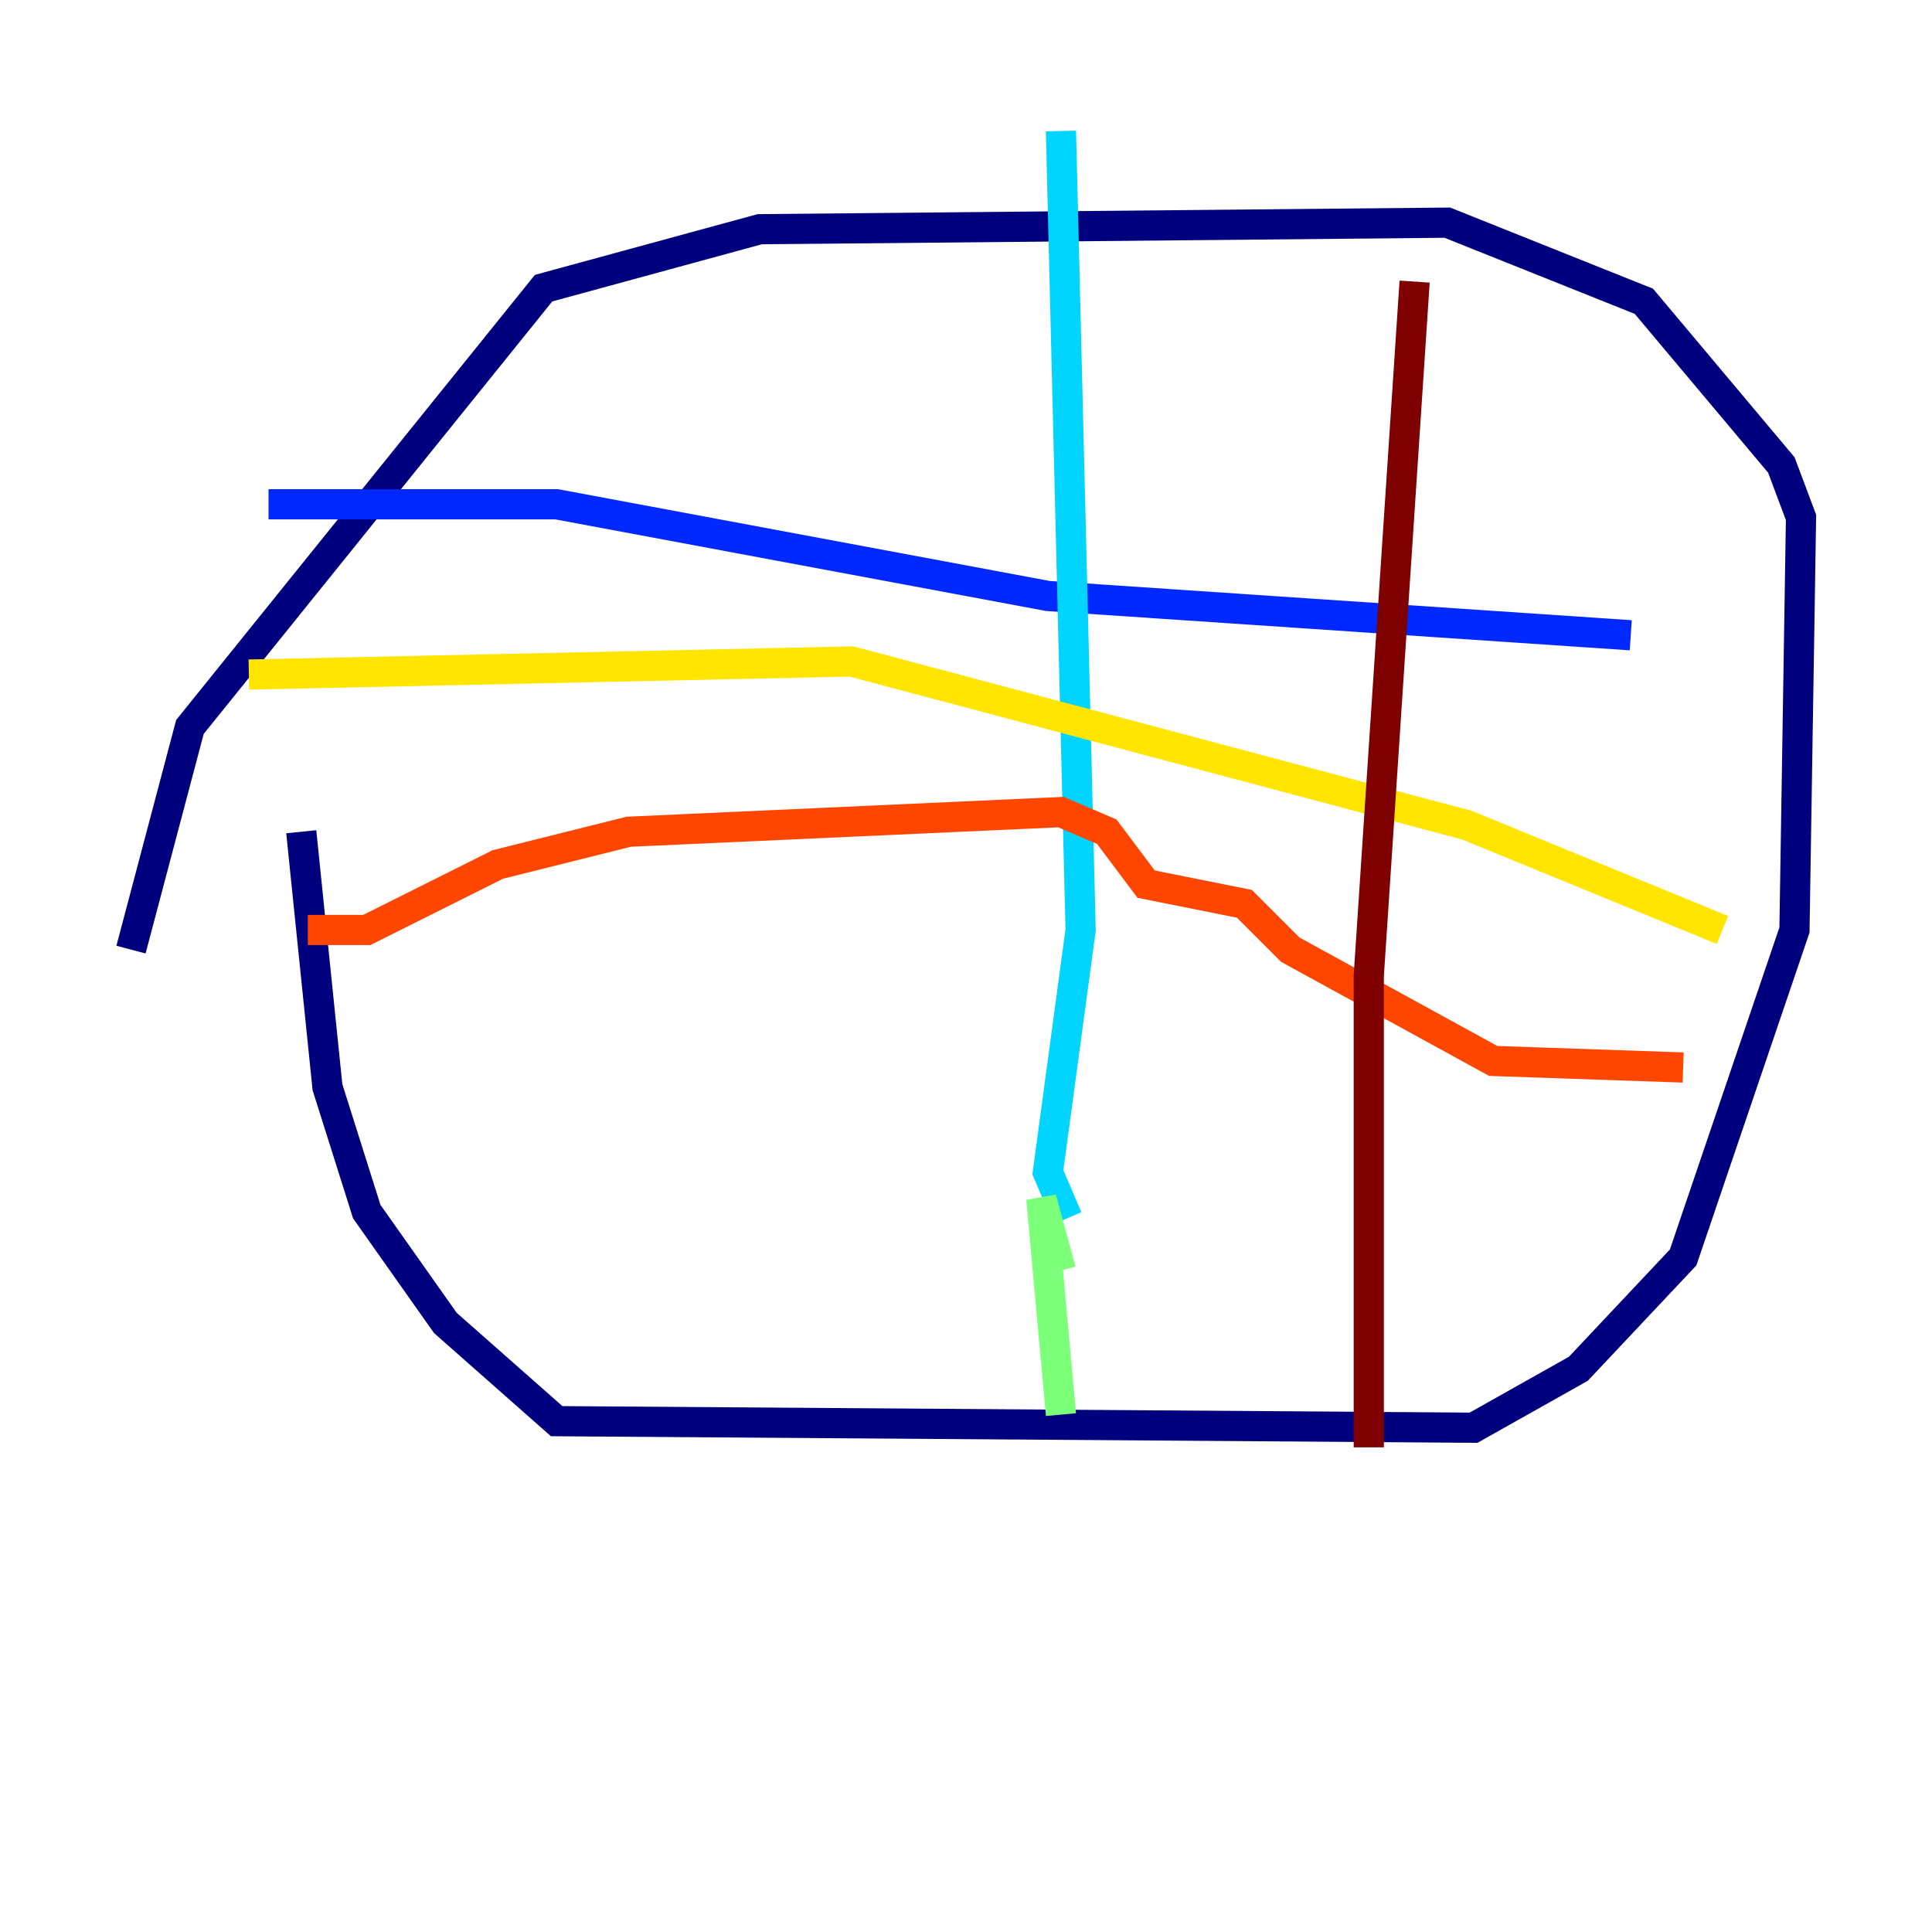 <?xml version="1.0" encoding="utf-8" ?>
<svg baseProfile="tiny" height="128" version="1.2" viewBox="0,0,128,128" width="128" xmlns="http://www.w3.org/2000/svg" xmlns:ev="http://www.w3.org/2001/xml-events" xmlns:xlink="http://www.w3.org/1999/xlink"><defs /><polyline fill="none" points="8.678,62.915 12.583,48.163 36.014,19.091 50.332,15.186 95.891,14.752 108.909,19.959 118.02,30.807 119.322,34.278 118.888,61.614 111.512,83.308 104.57,90.685 97.627,94.59 36.881,94.156 29.505,87.647 24.298,80.271 21.695,72.027 19.959,55.105" stroke="#00007f" stroke-width="2" /><polyline fill="none" points="17.79,33.41 36.881,33.41 69.424,39.485 108.041,42.088" stroke="#0028ff" stroke-width="2" /><polyline fill="none" points="70.291,8.678 71.593,61.614 69.424,77.668 70.725,80.705" stroke="#00d4ff" stroke-width="2" /><polyline fill="none" points="70.291,84.176 68.99,79.403 70.291,93.722" stroke="#7cff79" stroke-width="2" /><polyline fill="none" points="16.488,44.691 56.407,43.824 97.193,54.671 114.115,61.614" stroke="#ffe500" stroke-width="2" /><polyline fill="none" points="20.393,61.614 24.298,61.614 32.976,57.275 41.654,55.105 70.291,53.803 73.329,55.105 75.932,58.576 82.441,59.878 85.478,62.915 98.929,70.291 111.512,70.725" stroke="#ff4600" stroke-width="2" /><polyline fill="none" points="93.722,18.658 90.685,64.651 90.685,95.891" stroke="#7f0000" stroke-width="2" /></svg>